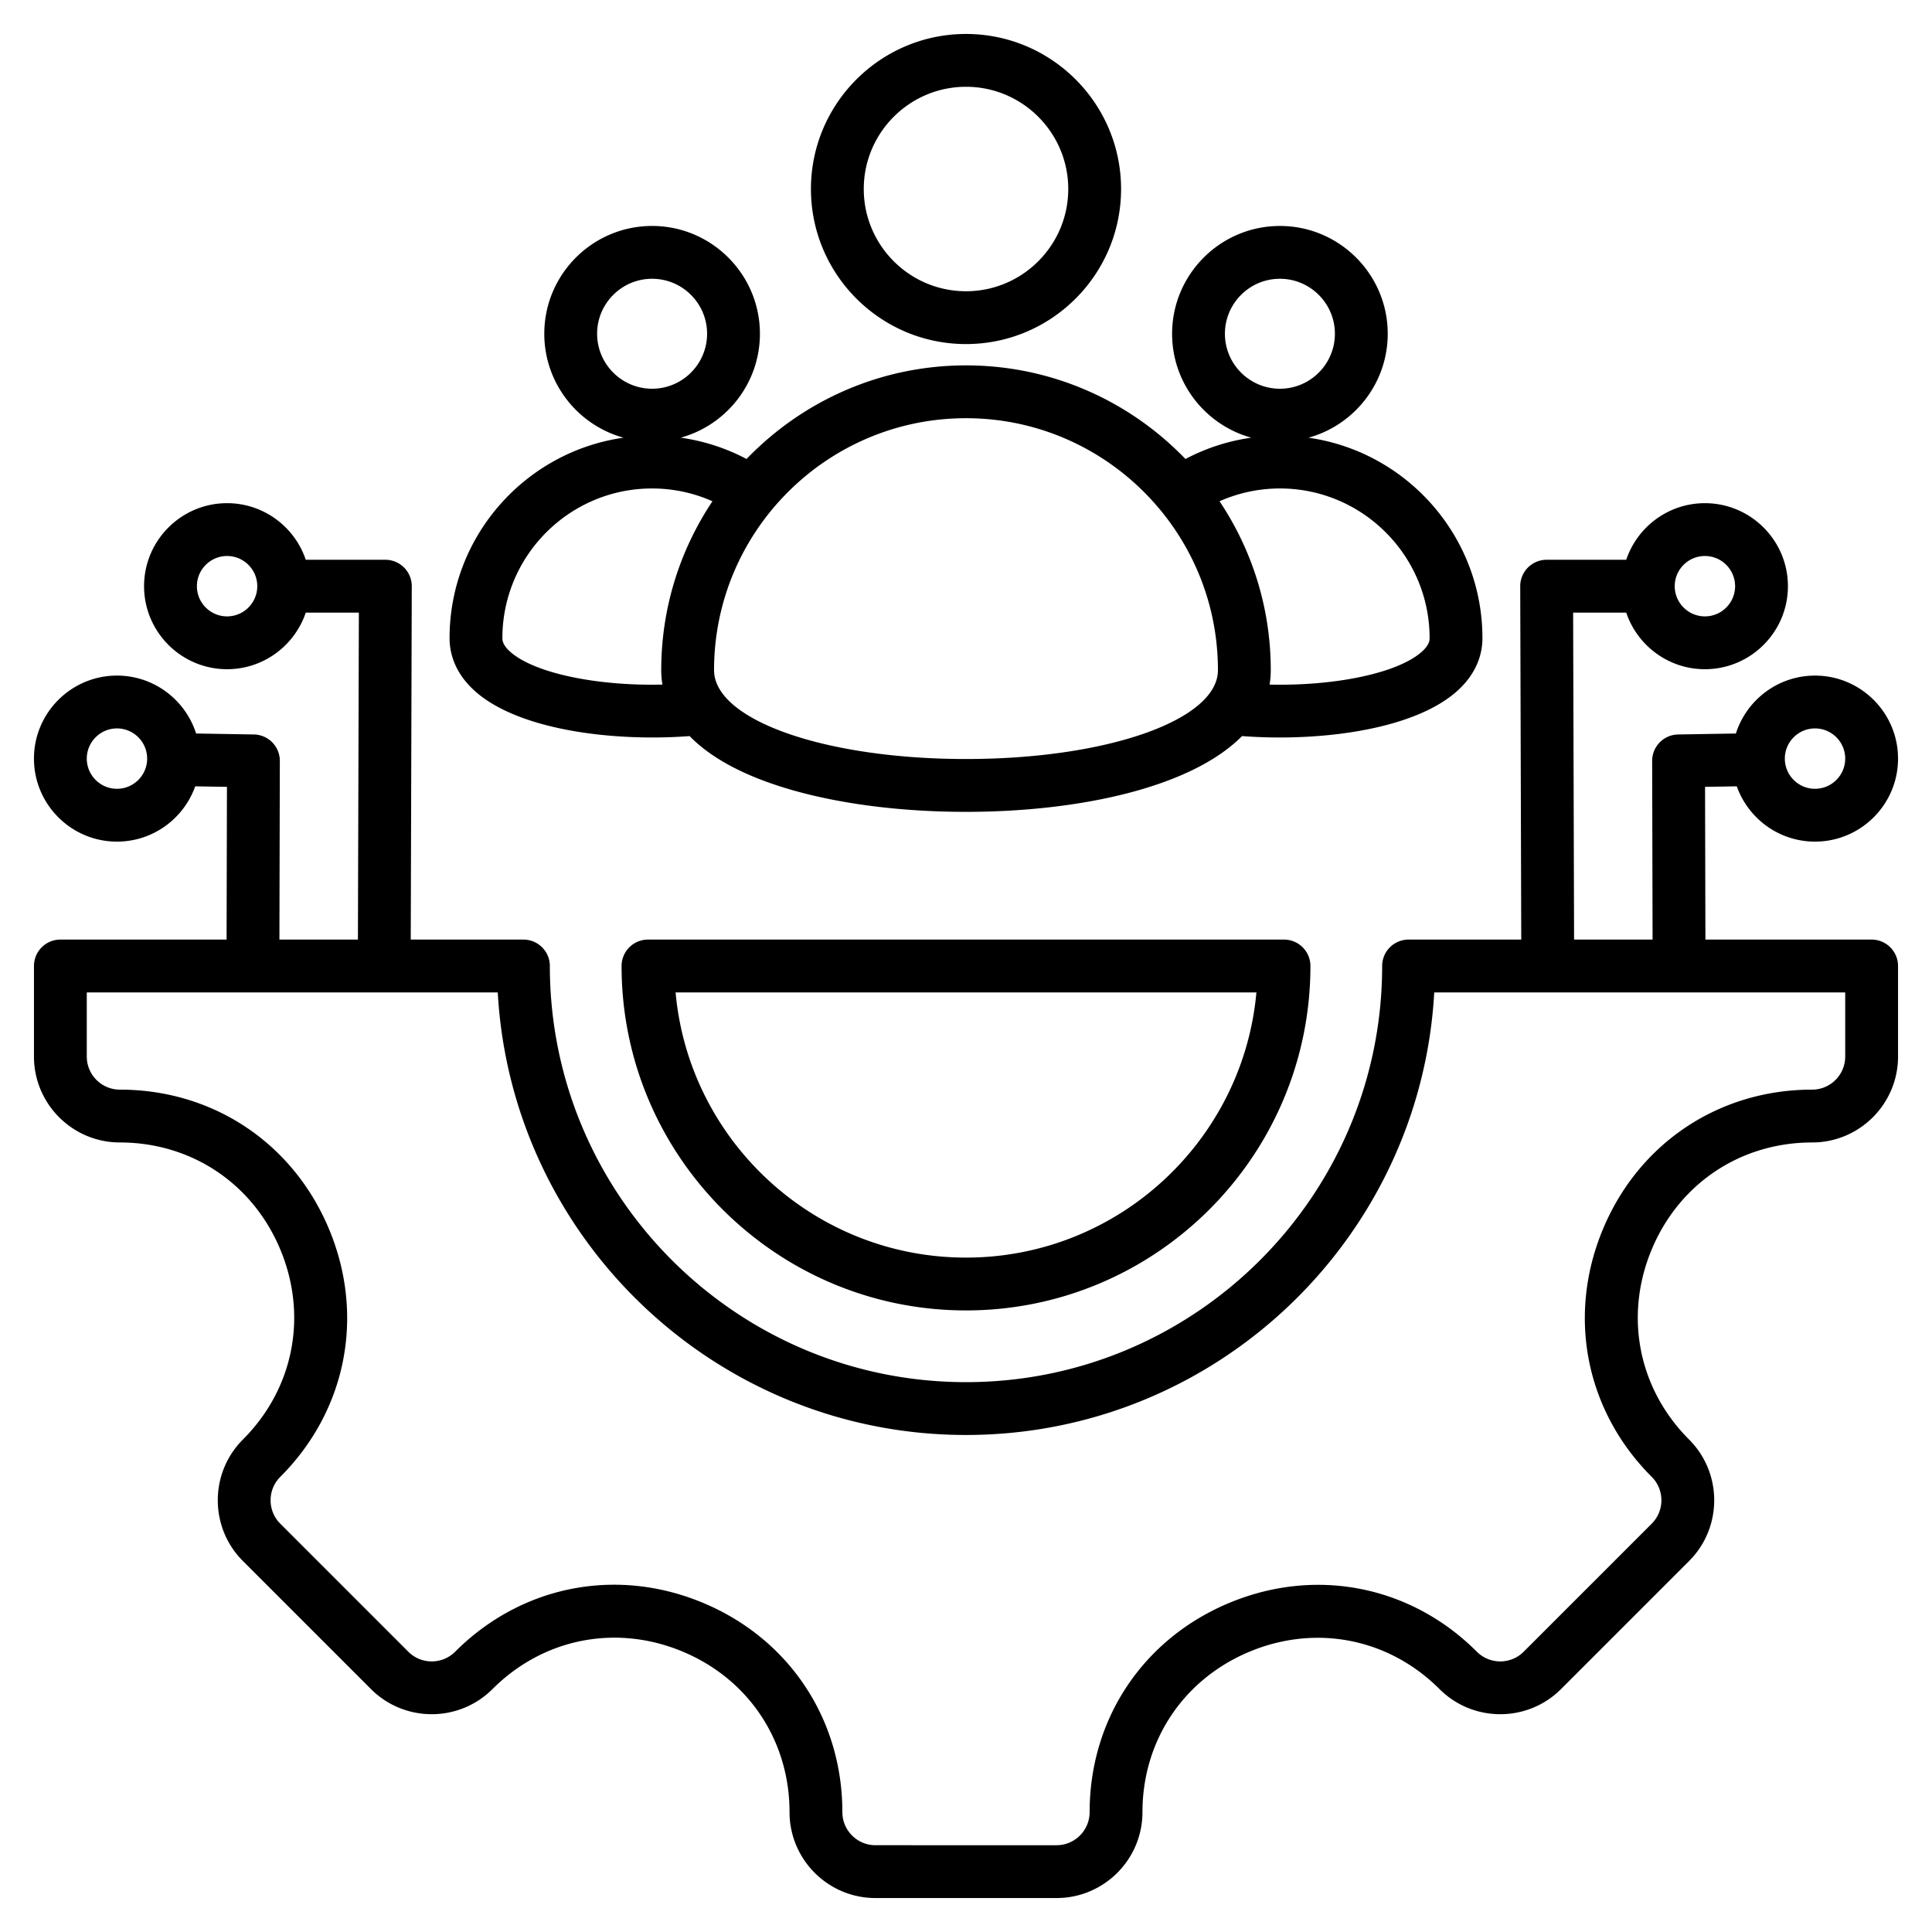 <svg xmlns="http://www.w3.org/2000/svg" version="1.1" xmlns:xlink="http://www.w3.org/1999/xlink" xmlns:svgjs="http://svgjs.com/svgjs" width="512" height="512" x="0" y="0" viewBox="0 0 512 512" style="enable-background:new 0 0 512 512" xml:space="preserve" class=""><g><path d="M125.818 183.104c9.799 8.807 29.224 12.336 47.085 12.336 3.365 0 6.669-.13 9.849-.369 4.209 4.319 10.588 8.499 20.116 12.007 14.134 5.204 33.003 8.07 53.132 8.07 29.68 0 59.553-6.331 73.16-20.082 3.207.243 6.542.375 9.939.375 17.859 0 37.286-3.53 47.084-12.336 5.52-4.961 6.678-10.342 6.678-13.983 0-27.025-20.081-49.437-46.102-53.127 12.092-3.326 21.003-14.412 21.003-27.546 0-15.752-12.817-28.568-28.571-28.568-15.755 0-28.572 12.815-28.572 28.568 0 13.128 8.903 24.209 20.987 27.541a53.224 53.224 0 0 0-17.448 5.648c-14.703-15.274-35.33-24.807-58.155-24.807-22.826 0-43.454 9.532-58.158 24.806a53.213 53.213 0 0 0-17.446-5.648c12.083-3.332 20.986-14.413 20.986-27.541 0-15.752-12.817-28.568-28.571-28.568s-28.571 12.815-28.571 28.568c0 13.134 8.912 24.22 21.003 27.546-26.023 3.69-46.106 26.102-46.106 53.127 0 3.64 1.158 9.022 6.678 13.983zm198.8-94.657c0-8.033 6.537-14.568 14.572-14.568 8.034 0 14.571 6.535 14.571 14.568 0 8.035-6.537 14.571-14.571 14.571-8.035 0-14.572-6.537-14.572-14.571zm14.572 41.002c21.874 0 39.67 17.796 39.67 39.671 0 .476 0 1.741-2.036 3.571-6.351 5.707-23.009 9.14-40.37 8.733.203-1.241.312-2.517.312-3.831 0-16.544-5.007-31.936-13.576-44.756a39.497 39.497 0 0 1 16-3.388zm-83.188-18.619c36.813 0 66.764 29.95 66.764 66.763 0 13.208-29.327 23.554-66.767 23.554-37.438 0-66.766-10.346-66.766-23.554.001-36.814 29.953-66.763 66.769-66.763zm-97.759-22.383c0-8.033 6.537-14.568 14.571-14.568s14.571 6.535 14.571 14.568c0 8.035-6.537 14.571-14.571 14.571s-14.571-6.537-14.571-14.571zm14.571 41.002c5.572 0 10.99 1.175 15.997 3.387-8.569 12.82-13.577 28.213-13.577 44.756 0 1.217.096 2.502.314 3.832-17.36.408-34.021-3.026-40.372-8.733-2.036-1.83-2.036-3.095-2.036-3.571 0-21.874 17.798-39.671 39.674-39.671zM496 249h-44.049l-.094-40.475 8.409-.14c3.031 8.529 11.179 14.654 20.734 14.654 12.131 0 22-9.869 22-22s-9.869-22-22-22c-9.813 0-18.144 6.459-20.97 15.348l-15.306.255a7 7 0 0 0-6.884 7.015l.11 47.343h-20.803l-.251-86.653h14.072c2.931 8.708 11.167 15 20.851 15 12.131 0 22-9.869 22-22s-9.869-22-22-22c-9.683 0-17.919 6.292-20.851 15h-21.093a6.997 6.997 0 0 0-7 7.021l.273 93.632h-29.863a7 7 0 0 0-7 7c0 60.811-49.474 110.284-110.284 110.284S145.716 316.811 145.716 256a7 7 0 0 0-7-7h-29.864l.271-93.633a6.999 6.999 0 0 0-7-7.021H81.031c-2.931-8.708-11.167-15-20.851-15-12.131 0-22 9.869-22 22s9.869 22 22 22c9.683 0 17.919-6.292 20.851-15h14.072L94.852 249H74.049l.11-47.343a7 7 0 0 0-6.884-7.015l-15.306-.255c-2.826-8.889-11.157-15.348-20.969-15.348-12.132 0-22.001 9.869-22.001 22s9.869 22 22.001 22c9.555 0 17.703-6.125 20.733-14.654l8.409.14L60.049 249H16a7 7 0 0 0-7 7v23.999c0 12.553 10.212 22.765 22.765 22.765 18.979 0 35.289 10.914 42.567 28.484 7.277 17.569 3.462 36.821-9.959 50.241-8.876 8.877-8.876 23.319 0 32.196l33.941 33.941c8.876 8.874 23.318 8.874 32.196 0 13.438-13.439 32.694-17.271 50.258-9.996 17.56 7.273 28.468 23.598 28.468 42.604 0 12.553 10.212 22.766 22.765 22.766H280c12.553 0 22.765-10.213 22.765-22.766 0-18.979 10.914-35.288 28.483-42.566 17.572-7.277 36.823-3.461 50.242 9.959 8.876 8.874 23.318 8.876 32.196 0l33.941-33.941c8.876-8.877 8.876-23.319 0-32.196-13.421-13.42-17.236-32.672-9.959-50.241 7.278-17.57 23.589-28.484 42.567-28.484C492.788 302.765 503 292.553 503 280v-24a7 7 0 0 0-7-7zm-15-55.961c4.411 0 8 3.589 8 8s-3.589 8-8 8-8-3.589-8-8 3.589-8 8-8zm-29.18-45.692c4.411 0 8 3.589 8 8s-3.589 8-8 8-7.999-3.589-7.999-8 3.588-8 7.999-8zm-391.64 16c-4.411 0-8-3.589-8-8s3.589-8 8-8 7.999 3.589 7.999 8-3.588 8-7.999 8zM31 209.039c-4.412 0-8.001-3.589-8.001-8s3.589-8 8.001-8c4.411 0 7.999 3.589 7.999 8s-3.587 8-7.999 8zm458 70.96c0 4.833-3.932 8.765-8.765 8.765-24.749 0-46.016 14.226-55.501 37.126-9.486 22.901-4.508 47.999 12.992 65.5 3.418 3.417 3.418 8.979 0 12.396l-33.941 33.941c-3.416 3.416-8.979 3.418-12.396 0-17.5-17.5-42.597-22.48-65.5-12.992-22.9 9.485-37.126 30.752-37.126 55.5 0 4.833-3.932 8.766-8.765 8.766H232c-4.833 0-8.765-3.933-8.765-8.766 0-24.775-14.22-46.057-37.11-55.538-7.672-3.178-15.589-4.729-23.389-4.729-15.474 0-30.479 6.112-42.126 17.76-3.418 3.416-8.98 3.418-12.396 0l-33.941-33.941c-3.418-3.417-3.418-8.979 0-12.396 17.5-17.501 22.479-42.599 12.992-65.5-9.485-22.9-30.752-37.126-55.501-37.126-4.833 0-8.765-3.932-8.765-8.765v-17h108.91c3.646 65.284 57.91 117.284 124.09 117.284s120.444-52 124.09-117.284H489zM171.724 249a7 7 0 0 0-7 7c0 50.33 40.946 91.276 91.276 91.276 50.329 0 91.275-40.946 91.275-91.276a7 7 0 0 0-7-7zM256 333.276c-40.252 0-73.414-30.934-76.962-70.276h153.923c-3.547 39.343-36.71 70.276-76.961 70.276zm.002-242.094c22.659 0 41.094-18.435 41.094-41.094C297.096 27.432 278.662 9 256.002 9s-41.094 18.432-41.094 41.088c.001 22.659 18.435 41.094 41.094 41.094zm0-68.182c14.939 0 27.094 12.151 27.094 27.088 0 14.939-12.154 27.094-27.094 27.094s-27.094-12.154-27.094-27.094C228.909 35.151 241.063 23 256.002 23z" fill="/FDA31B" data-original="/000000" class=""></path></g></svg>
